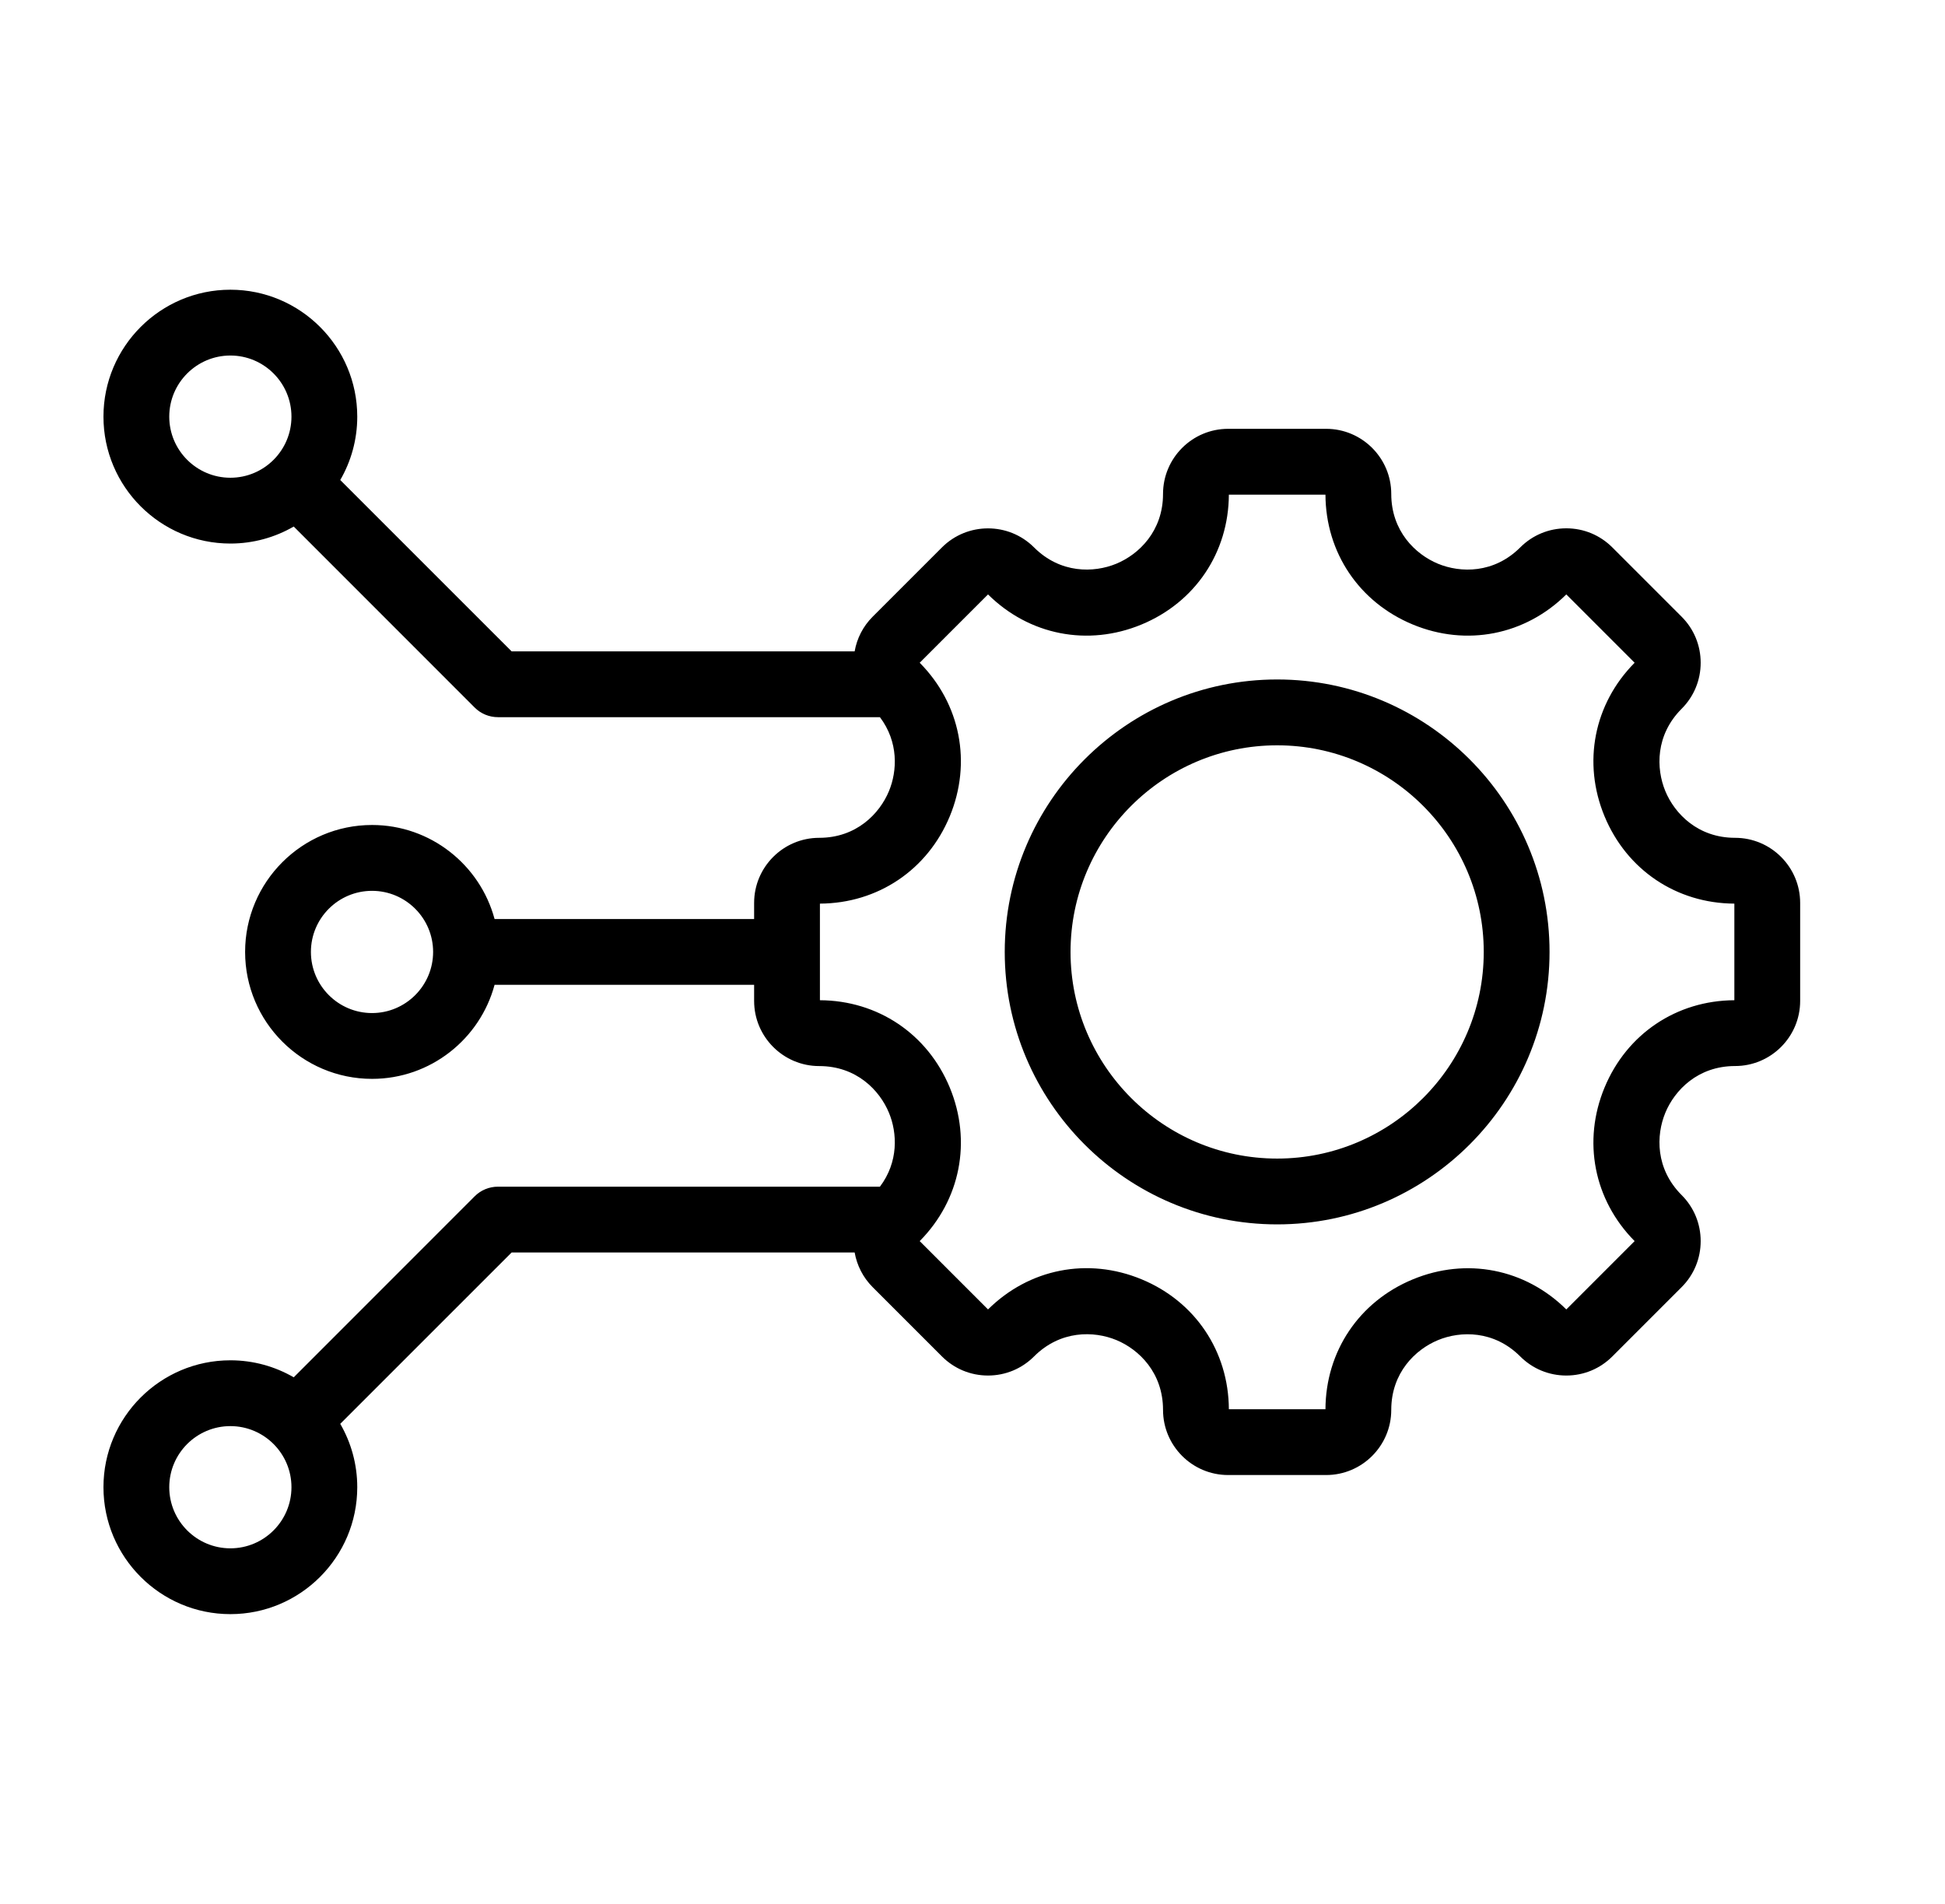 <svg width="47" height="46" viewBox="0 0 47 46" fill="none" xmlns="http://www.w3.org/2000/svg">
<path d="M12.033 28.672C11.822 28.672 11.62 28.755 11.471 28.904L7.098 33.278C6.647 33.017 6.124 32.867 5.567 32.867C3.876 32.867 2.5 34.242 2.5 35.933C2.5 37.624 3.876 39 5.567 39C7.258 39 8.633 37.624 8.633 35.933C8.633 35.376 8.483 34.853 8.222 34.402L12.363 30.262H20.652C20.707 30.569 20.851 30.863 21.087 31.099L22.762 32.774C23.059 33.071 23.454 33.235 23.875 33.235C24.295 33.235 24.69 33.071 24.987 32.774C25.623 32.138 26.432 32.153 26.977 32.378C27.522 32.604 28.104 33.166 28.104 34.065C28.104 34.933 28.81 35.639 29.677 35.639H32.046C32.913 35.639 33.619 34.933 33.619 34.065C33.619 33.167 34.202 32.606 34.747 32.38C35.292 32.154 36.101 32.139 36.736 32.774C37.033 33.071 37.428 33.235 37.849 33.235C38.269 33.235 38.664 33.071 38.961 32.774L40.636 31.099C40.933 30.802 41.096 30.407 41.096 29.987C41.096 29.567 40.933 29.172 40.636 28.875C40.001 28.24 40.016 27.431 40.242 26.886C40.468 26.34 41.029 25.757 41.927 25.757C42.794 25.757 43.5 25.052 43.5 24.184V21.816C43.5 20.948 42.794 20.243 41.927 20.243C41.029 20.243 40.468 19.66 40.242 19.115C40.016 18.569 40.001 17.76 40.636 17.125C40.933 16.828 41.096 16.433 41.096 16.013C41.096 15.593 40.933 15.198 40.636 14.901L38.961 13.226C38.664 12.929 38.269 12.765 37.849 12.765C37.428 12.765 37.033 12.929 36.736 13.226C36.101 13.861 35.292 13.846 34.747 13.62C34.202 13.394 33.619 12.832 33.619 11.934C33.619 11.067 32.913 10.361 32.046 10.361H29.677C28.81 10.361 28.104 11.067 28.104 11.934C28.104 12.832 27.522 13.394 26.976 13.62C26.431 13.845 25.622 13.861 24.987 13.226C24.374 12.613 23.376 12.613 22.762 13.226L21.087 14.901C20.856 15.132 20.707 15.423 20.652 15.738H12.363L8.222 11.598C8.483 11.147 8.633 10.624 8.633 10.067C8.633 8.376 7.258 7 5.567 7C3.876 7 2.5 8.376 2.5 10.067C2.5 11.758 3.876 13.133 5.567 13.133C6.124 13.133 6.647 12.983 7.098 12.722L11.471 17.096C11.62 17.245 11.822 17.328 12.033 17.328H21.263C21.715 17.926 21.684 18.626 21.481 19.115C21.255 19.66 20.694 20.243 19.796 20.243C18.929 20.243 18.223 20.948 18.223 21.816V22.205H11.951C11.6 20.898 10.405 19.933 8.99 19.933C7.299 19.933 5.923 21.309 5.923 23C5.923 24.691 7.299 26.067 8.99 26.067C10.405 26.067 11.6 25.102 11.951 23.795H18.223V24.184C18.223 25.052 18.929 25.758 19.796 25.758C20.694 25.758 21.255 26.34 21.481 26.886C21.684 27.374 21.715 28.075 21.263 28.672L12.033 28.672ZM5.567 37.41C4.753 37.41 4.09 36.748 4.09 35.933C4.09 35.119 4.753 34.457 5.567 34.457C6.381 34.457 7.043 35.119 7.043 35.933C7.043 36.748 6.381 37.41 5.567 37.41ZM5.567 11.543C4.753 11.543 4.09 10.881 4.09 10.067C4.09 9.253 4.753 8.59 5.567 8.59C6.381 8.59 7.043 9.253 7.043 10.067C7.043 10.881 6.381 11.543 5.567 11.543ZM8.99 24.477C8.175 24.477 7.513 23.814 7.513 23C7.513 22.186 8.175 21.524 8.99 21.524C9.804 21.524 10.466 22.186 10.466 23C10.466 23.814 9.804 24.477 8.99 24.477ZM19.813 24.167V21.833C21.212 21.826 22.414 21.019 22.951 19.723C23.487 18.427 23.209 17.007 22.224 16.013L23.875 14.362C24.869 15.347 26.289 15.626 27.585 15.089C28.881 14.552 29.688 13.351 29.695 11.952H32.029C32.035 13.351 32.843 14.552 34.139 15.089C35.434 15.626 36.855 15.347 37.849 14.362L39.5 16.013C38.515 17.007 38.236 18.427 38.773 19.723C39.31 21.019 40.511 21.826 41.91 21.833V24.167C40.511 24.174 39.31 24.981 38.773 26.277C38.236 27.573 38.515 28.993 39.5 29.987L37.849 31.638C36.855 30.653 35.435 30.375 34.139 30.912C32.843 31.448 32.035 32.649 32.029 34.049H29.695C29.688 32.648 28.881 31.446 27.586 30.91C26.29 30.373 24.87 30.652 23.875 31.638L22.224 29.987C23.209 28.993 23.487 27.573 22.951 26.277C22.414 24.981 21.213 24.174 19.813 24.167ZM30.862 29.583C34.491 29.583 37.444 26.63 37.444 23C37.444 19.37 34.491 16.417 30.862 16.417C27.232 16.417 24.279 19.37 24.279 23C24.279 26.63 27.232 29.583 30.862 29.583ZM30.862 18.008C33.614 18.008 35.854 20.247 35.854 23C35.854 25.753 33.614 27.993 30.862 27.993C28.109 27.993 25.869 25.753 25.869 23C25.869 20.247 28.109 18.008 30.862 18.008Z" fill="#212121" style="fill:#212121;fill:color(display-p3 0.129 0.129 0.129);fill-opacity:1;"/>
</svg>
